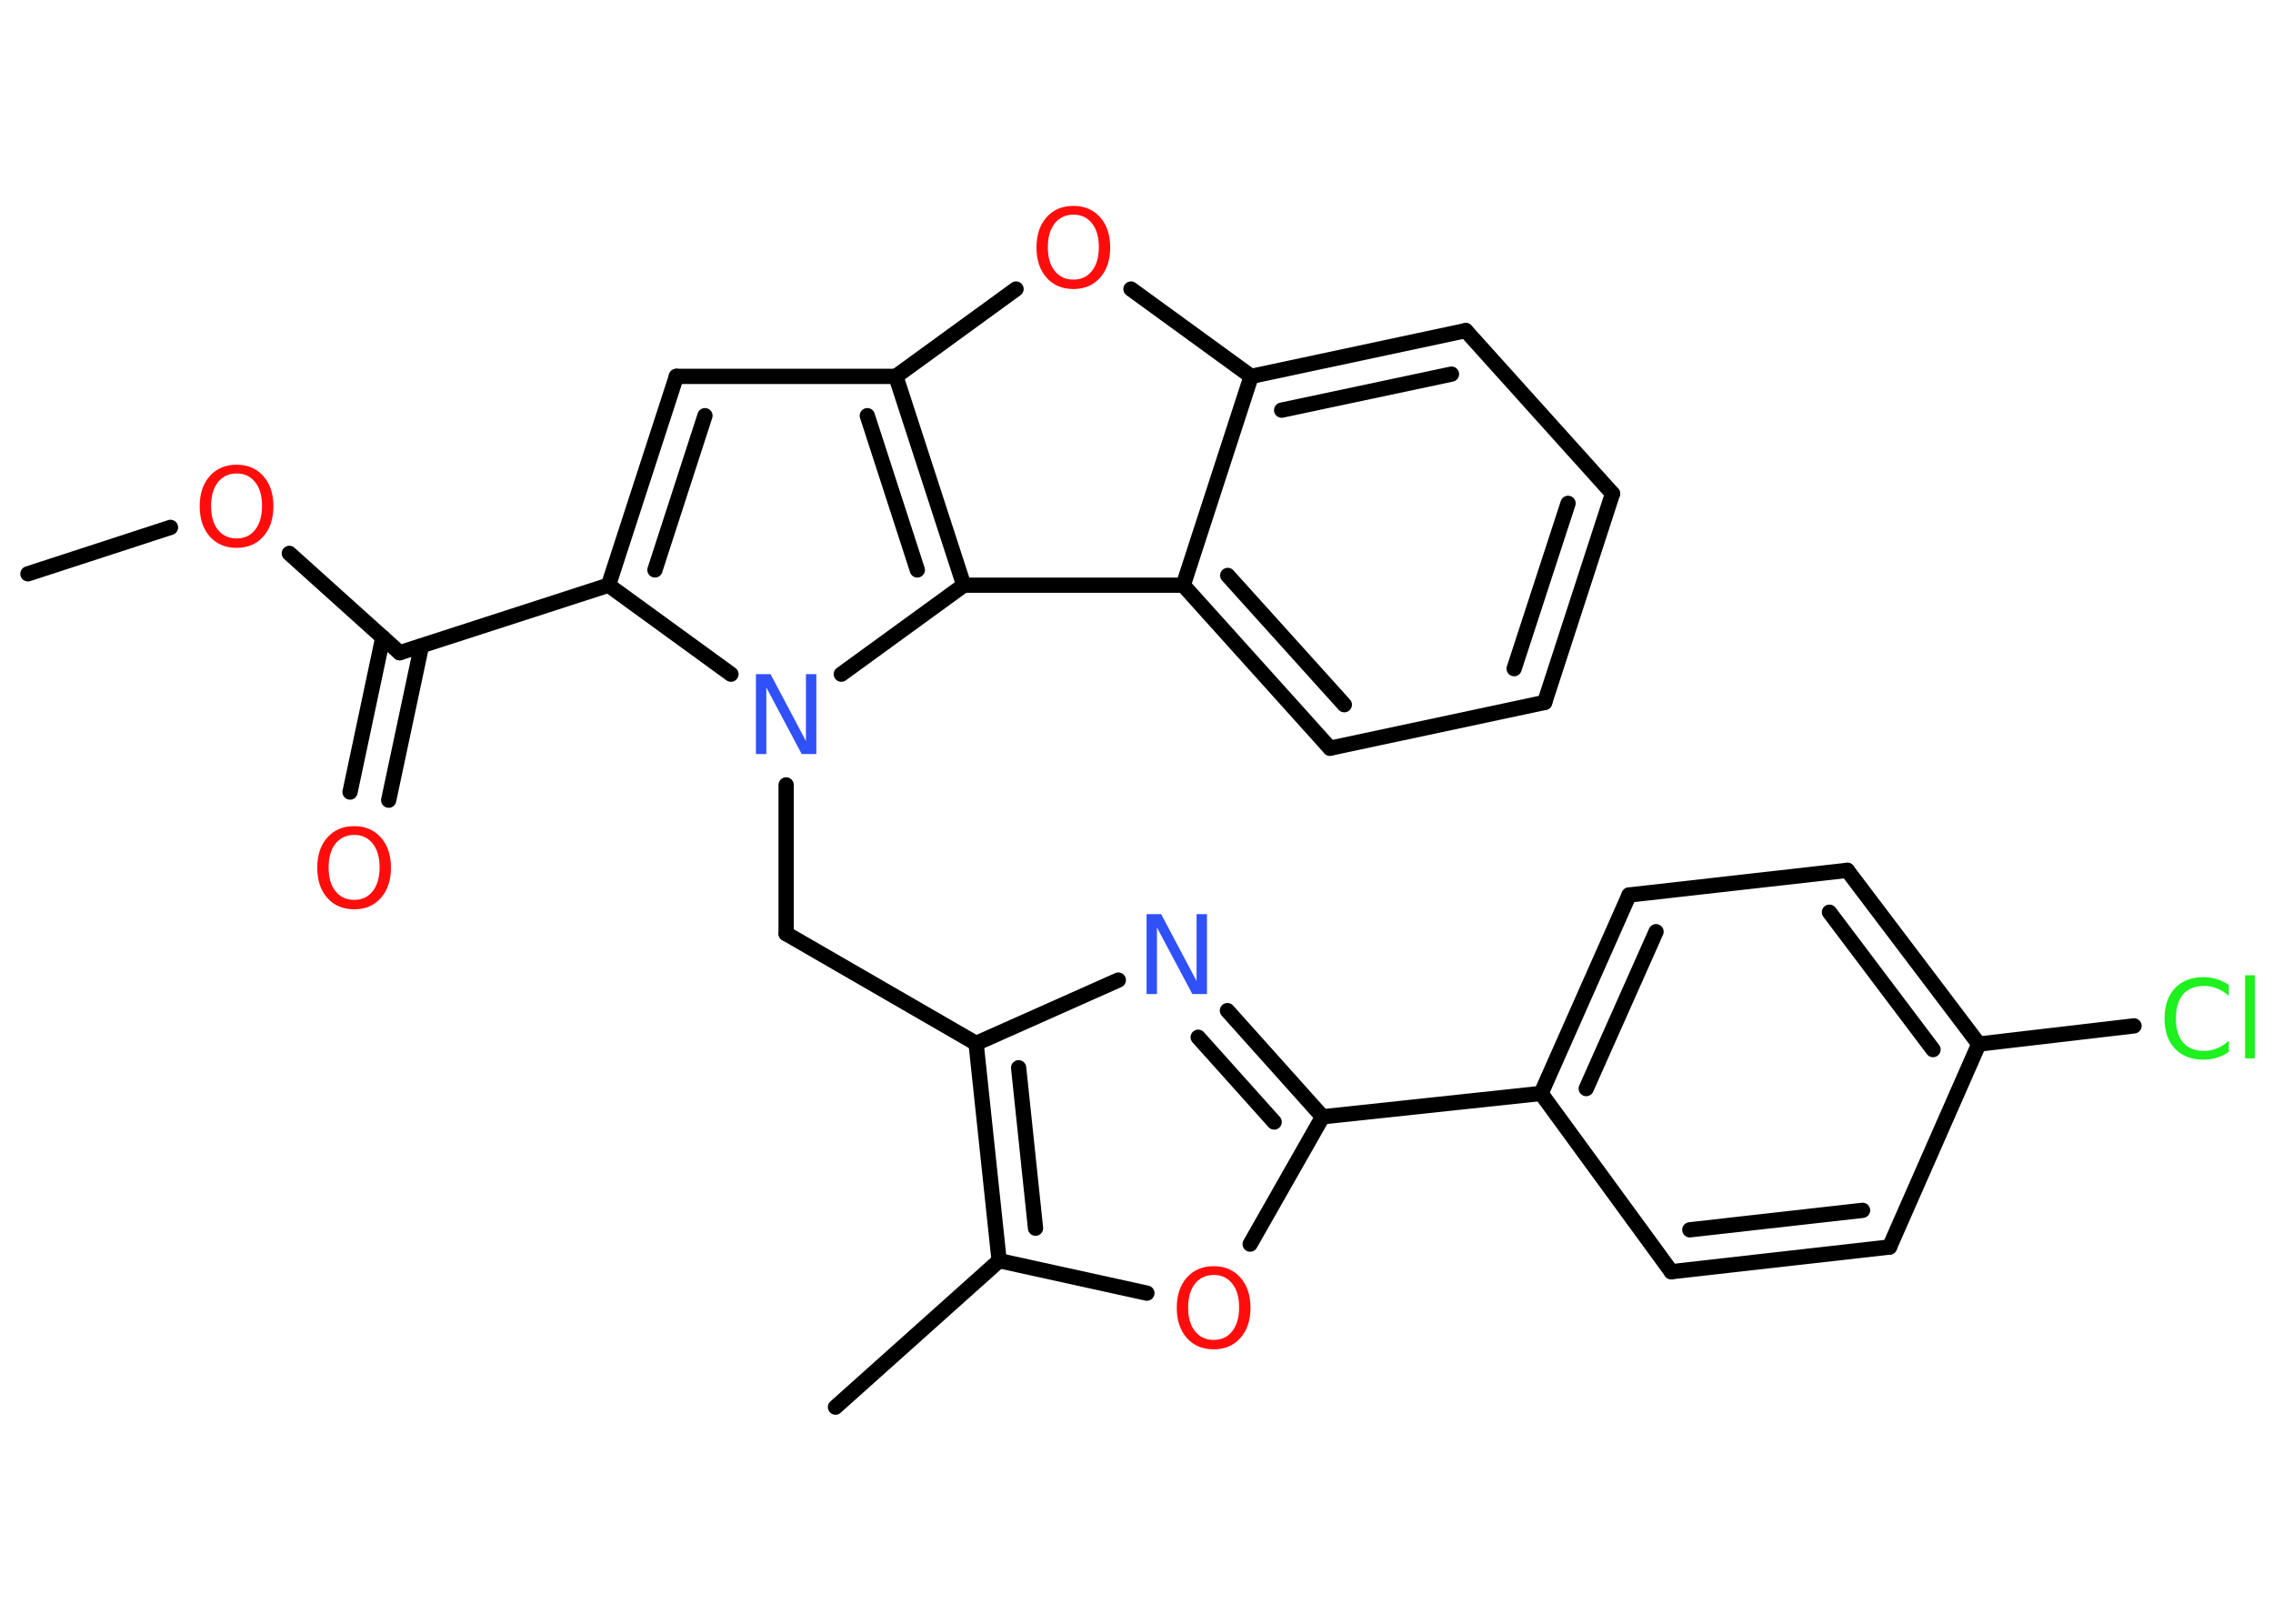 <?xml version='1.0' encoding='UTF-8'?>
<!DOCTYPE svg PUBLIC "-//W3C//DTD SVG 1.1//EN" "http://www.w3.org/Graphics/SVG/1.1/DTD/svg11.dtd">
<svg version='1.2' xmlns='http://www.w3.org/2000/svg' xmlns:xlink='http://www.w3.org/1999/xlink' width='70.0mm' height='50.0mm' viewBox='0 0 70.0 50.0'>
  <desc>Generated by the Chemistry Development Kit (http://github.com/cdk)</desc>
  <g stroke-linecap='round' stroke-linejoin='round' stroke='#000000' stroke-width='.47' fill='#FF0D0D'>
    <rect x='.0' y='.0' width='70.0' height='50.0' fill='#FFFFFF' stroke='none'/>
    <g id='mol1' class='mol'>
      <line id='mol1bnd1' class='bond' x1='.86' y1='17.67' x2='5.25' y2='16.24'/>
      <line id='mol1bnd2' class='bond' x1='8.91' y1='17.04' x2='12.31' y2='20.1'/>
      <g id='mol1bnd3' class='bond'>
        <line x1='12.98' y1='19.89' x2='11.97' y2='24.64'/>
        <line x1='11.79' y1='19.63' x2='10.78' y2='24.39'/>
      </g>
      <line id='mol1bnd4' class='bond' x1='12.31' y1='20.1' x2='18.74' y2='18.02'/>
      <g id='mol1bnd5' class='bond'>
        <line x1='20.83' y1='11.59' x2='18.74' y2='18.02'/>
        <line x1='21.71' y1='12.8' x2='20.17' y2='17.55'/>
      </g>
      <line id='mol1bnd6' class='bond' x1='20.83' y1='11.59' x2='27.59' y2='11.59'/>
      <line id='mol1bnd7' class='bond' x1='27.59' y1='11.59' x2='31.29' y2='8.9'/>
      <line id='mol1bnd8' class='bond' x1='34.83' y1='8.9' x2='38.53' y2='11.59'/>
      <g id='mol1bnd9' class='bond'>
        <line x1='45.14' y1='10.18' x2='38.53' y2='11.59'/>
        <line x1='44.7' y1='11.52' x2='39.47' y2='12.63'/>
      </g>
      <line id='mol1bnd10' class='bond' x1='45.14' y1='10.18' x2='49.66' y2='15.2'/>
      <g id='mol1bnd11' class='bond'>
        <line x1='47.57' y1='21.63' x2='49.66' y2='15.2'/>
        <line x1='46.63' y1='20.59' x2='48.29' y2='15.5'/>
      </g>
      <line id='mol1bnd12' class='bond' x1='47.57' y1='21.63' x2='40.96' y2='23.04'/>
      <g id='mol1bnd13' class='bond'>
        <line x1='36.44' y1='18.02' x2='40.96' y2='23.04'/>
        <line x1='37.81' y1='17.72' x2='41.4' y2='21.7'/>
      </g>
      <line id='mol1bnd14' class='bond' x1='38.53' y1='11.59' x2='36.44' y2='18.02'/>
      <line id='mol1bnd15' class='bond' x1='36.44' y1='18.02' x2='29.68' y2='18.02'/>
      <g id='mol1bnd16' class='bond'>
        <line x1='29.68' y1='18.02' x2='27.59' y2='11.59'/>
        <line x1='28.25' y1='17.55' x2='26.71' y2='12.8'/>
      </g>
      <line id='mol1bnd17' class='bond' x1='29.68' y1='18.02' x2='25.91' y2='20.76'/>
      <line id='mol1bnd18' class='bond' x1='18.74' y1='18.02' x2='22.51' y2='20.76'/>
      <line id='mol1bnd19' class='bond' x1='24.21' y1='24.17' x2='24.21' y2='28.75'/>
      <line id='mol1bnd20' class='bond' x1='24.21' y1='28.75' x2='30.06' y2='32.13'/>
      <line id='mol1bnd21' class='bond' x1='30.06' y1='32.13' x2='34.44' y2='30.18'/>
      <g id='mol1bnd22' class='bond'>
        <line x1='40.73' y1='34.39' x2='37.8' y2='31.12'/>
        <line x1='39.24' y1='34.55' x2='36.9' y2='31.94'/>
      </g>
      <line id='mol1bnd23' class='bond' x1='40.73' y1='34.39' x2='47.46' y2='33.67'/>
      <g id='mol1bnd24' class='bond'>
        <line x1='50.17' y1='27.56' x2='47.46' y2='33.67'/>
        <line x1='51.0' y1='28.69' x2='48.85' y2='33.52'/>
      </g>
      <line id='mol1bnd25' class='bond' x1='50.17' y1='27.56' x2='56.89' y2='26.8'/>
      <g id='mol1bnd26' class='bond'>
        <line x1='60.94' y1='32.15' x2='56.89' y2='26.8'/>
        <line x1='59.53' y1='32.32' x2='56.34' y2='28.09'/>
      </g>
      <line id='mol1bnd27' class='bond' x1='60.94' y1='32.15' x2='65.72' y2='31.59'/>
      <line id='mol1bnd28' class='bond' x1='60.94' y1='32.15' x2='58.19' y2='38.4'/>
      <g id='mol1bnd29' class='bond'>
        <line x1='51.47' y1='39.16' x2='58.19' y2='38.4'/>
        <line x1='52.04' y1='37.87' x2='57.36' y2='37.27'/>
      </g>
      <line id='mol1bnd30' class='bond' x1='47.46' y1='33.67' x2='51.47' y2='39.16'/>
      <line id='mol1bnd31' class='bond' x1='40.73' y1='34.39' x2='38.5' y2='38.31'/>
      <line id='mol1bnd32' class='bond' x1='35.32' y1='39.82' x2='30.77' y2='38.82'/>
      <g id='mol1bnd33' class='bond'>
        <line x1='30.06' y1='32.13' x2='30.77' y2='38.82'/>
        <line x1='31.37' y1='32.88' x2='31.89' y2='37.82'/>
      </g>
      <line id='mol1bnd34' class='bond' x1='30.77' y1='38.82' x2='25.73' y2='43.33'/>
      <path id='mol1atm2' class='atom' d='M7.29 14.58q-.36 .0 -.58 .27q-.21 .27 -.21 .73q.0 .47 .21 .73q.21 .27 .58 .27q.36 .0 .57 -.27q.21 -.27 .21 -.73q.0 -.47 -.21 -.73q-.21 -.27 -.57 -.27zM7.29 14.31q.51 .0 .82 .35q.31 .35 .31 .93q.0 .58 -.31 .93q-.31 .35 -.82 .35q-.52 .0 -.83 -.35q-.31 -.35 -.31 -.93q.0 -.58 .31 -.93q.31 -.35 .83 -.35z' stroke='none'/>
      <path id='mol1atm4' class='atom' d='M10.91 25.71q-.36 .0 -.58 .27q-.21 .27 -.21 .73q.0 .47 .21 .73q.21 .27 .58 .27q.36 .0 .57 -.27q.21 -.27 .21 -.73q.0 -.47 -.21 -.73q-.21 -.27 -.57 -.27zM10.91 25.44q.51 .0 .82 .35q.31 .35 .31 .93q.0 .58 -.31 .93q-.31 .35 -.82 .35q-.52 .0 -.83 -.35q-.31 -.35 -.31 -.93q.0 -.58 .31 -.93q.31 -.35 .83 -.35z' stroke='none'/>
      <path id='mol1atm8' class='atom' d='M33.06 6.61q-.36 .0 -.58 .27q-.21 .27 -.21 .73q.0 .47 .21 .73q.21 .27 .58 .27q.36 .0 .57 -.27q.21 -.27 .21 -.73q.0 -.47 -.21 -.73q-.21 -.27 -.57 -.27zM33.06 6.34q.51 .0 .82 .35q.31 .35 .31 .93q.0 .58 -.31 .93q-.31 .35 -.82 .35q-.52 .0 -.83 -.35q-.31 -.35 -.31 -.93q.0 -.58 .31 -.93q.31 -.35 .83 -.35z' stroke='none'/>
      <path id='mol1atm16' class='atom' d='M23.28 20.76h.45l1.09 2.06v-2.06h.32v2.46h-.45l-1.09 -2.05v2.05h-.32v-2.46z' stroke='none' fill='#3050F8'/>
      <path id='mol1atm19' class='atom' d='M35.31 28.15h.45l1.09 2.06v-2.06h.32v2.46h-.45l-1.09 -2.05v2.05h-.32v-2.46z' stroke='none' fill='#3050F8'/>
      <path id='mol1atm25' class='atom' d='M68.64 30.32v.35q-.17 -.16 -.36 -.23q-.19 -.08 -.4 -.08q-.42 .0 -.65 .26q-.22 .26 -.22 .74q.0 .49 .22 .74q.22 .26 .65 .26q.21 .0 .4 -.08q.19 -.08 .36 -.23v.34q-.17 .12 -.37 .18q-.19 .06 -.41 .06q-.56 .0 -.88 -.34q-.32 -.34 -.32 -.93q.0 -.59 .32 -.93q.32 -.34 .88 -.34q.22 .0 .41 .06q.2 .06 .37 .18zM69.14 30.03h.3v2.56h-.3v-2.56z' stroke='none' fill='#1FF01F'/>
      <path id='mol1atm28' class='atom' d='M37.38 39.26q-.36 .0 -.58 .27q-.21 .27 -.21 .73q.0 .47 .21 .73q.21 .27 .58 .27q.36 .0 .57 -.27q.21 -.27 .21 -.73q.0 -.47 -.21 -.73q-.21 -.27 -.57 -.27zM37.38 38.99q.51 .0 .82 .35q.31 .35 .31 .93q.0 .58 -.31 .93q-.31 .35 -.82 .35q-.52 .0 -.83 -.35q-.31 -.35 -.31 -.93q.0 -.58 .31 -.93q.31 -.35 .83 -.35z' stroke='none'/>
    </g>
  </g>
</svg>
